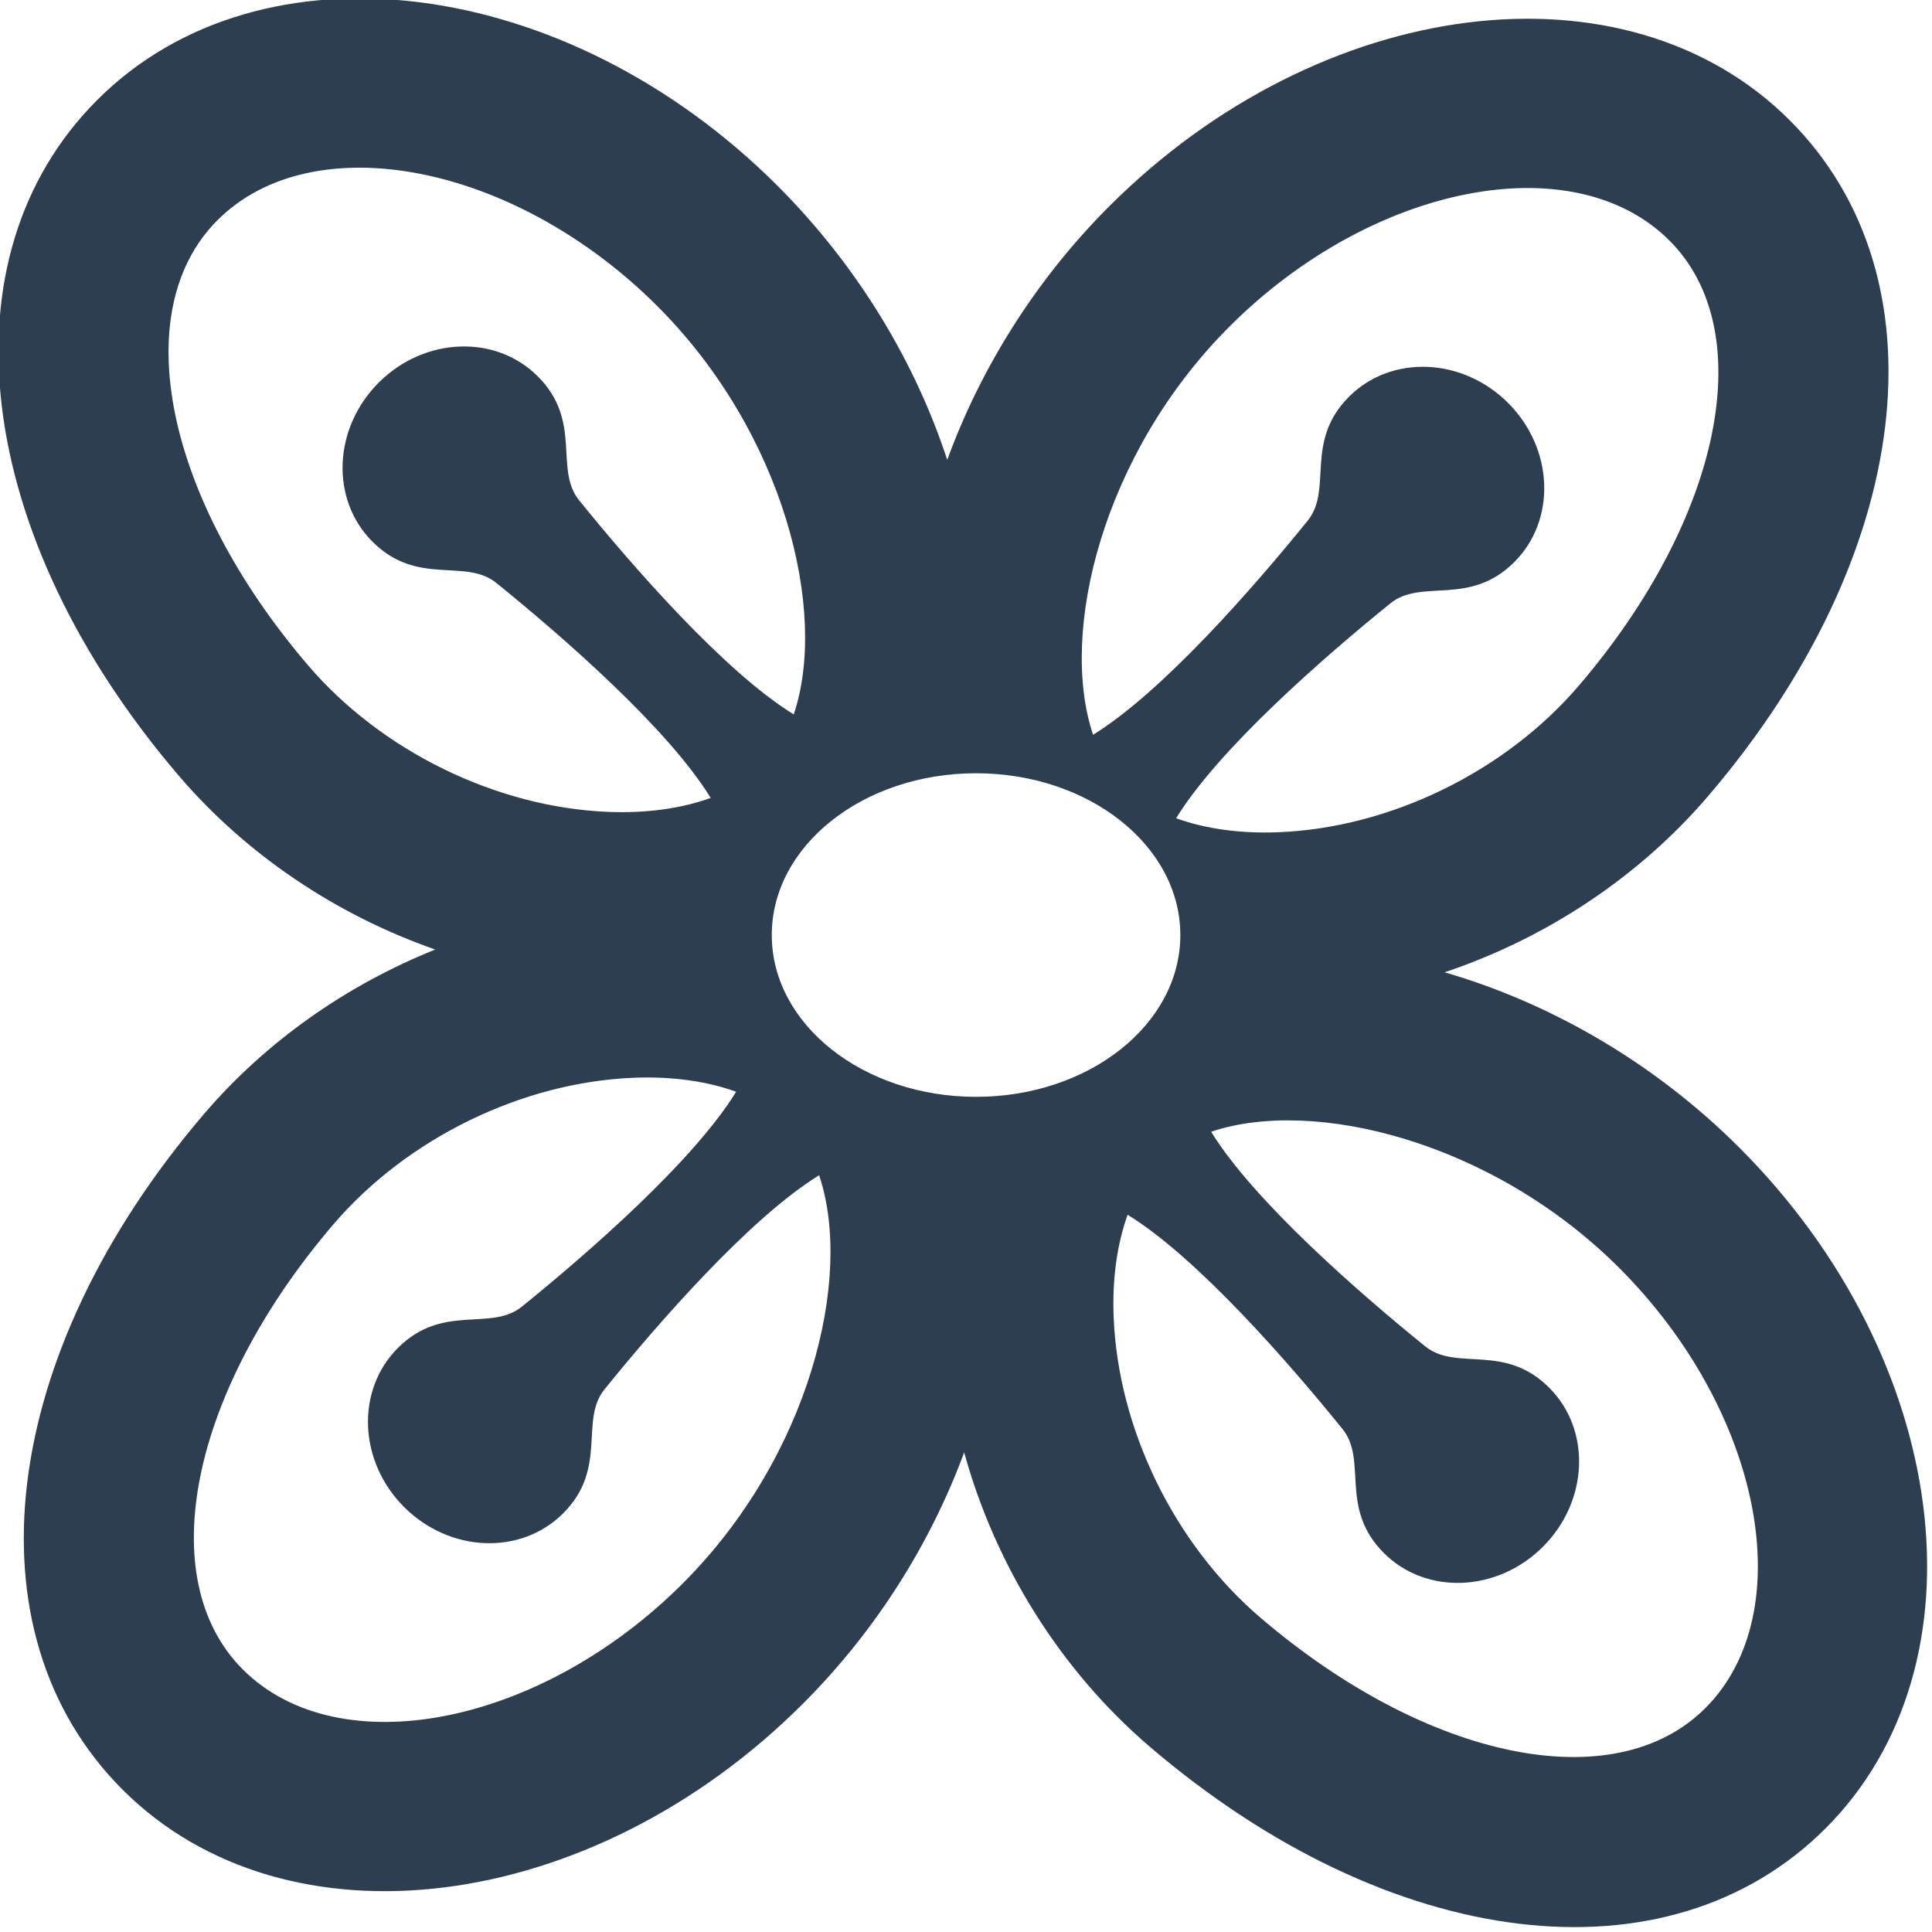 <?xml version="1.0" encoding="utf-8"?>
<!-- Generator: Adobe Illustrator 17.0.2, SVG Export Plug-In . SVG Version: 6.00 Build 0)  -->
<!DOCTYPE svg PUBLIC "-//W3C//DTD SVG 1.1//EN" "http://www.w3.org/Graphics/SVG/1.1/DTD/svg11.dtd">
<svg version="1.1" id="Layer_1" xmlns="http://www.w3.org/2000/svg" xmlns:xlink="http://www.w3.org/1999/xlink" x="0px" y="0px"
	 width="100px" height="100px" viewBox="0 0 100 100" enable-background="new 0 0 100 100" xml:space="preserve">
<path opacity="0" fill="#2ECC71" d="M100,92c0,4.418-3.582,8-8,8H8c-4.418,0-8-3.582-8-8V8c0-4.418,3.582-8,8-8h84
	c4.418,0,8,3.582,8,8V92z"/>
<path opacity="0" fill="#231F20" enable-background="new    " d="M56.333,100H92c4.418,0,8-3.582,8-8V43.333L78.977,24.171
	l-4.716,13.044L65.25,50.833c0,0,17.599,20.111,12.75,25.667c-5.797,6.641-27.512-10.946-27.512-10.946L25.947,79.817L56.333,100z"
	/>
<path fill="#2C3E50" d="M90.039,59.413c-4.465-4.465-9.869-7.523-15.268-9.087c5.241-1.756,10.05-4.919,13.648-9.128
	c10.635-12.44,12.368-26.82,4.218-34.971c-8.483-8.483-24.284-6.486-35.223,4.451c-3.873,3.873-6.681,8.455-8.385,13.125
	c-1.648-5.033-4.612-10.013-8.776-14.178C29.316-1.311,13.515-3.308,5.032,5.175c-8.15,8.15-6.417,22.531,4.218,34.971
	c3.514,4.11,8.183,7.223,13.28,9.002c-4.584,1.836-8.758,4.756-11.969,8.51C-0.073,70.099-1.808,84.478,6.342,92.63
	c8.483,8.483,24.284,6.486,35.222-4.451c3.84-3.84,6.631-8.375,8.341-13.003c1.616,5.857,4.983,11.281,9.616,15.241
	c12.44,10.635,26.82,12.368,34.971,4.218C102.973,86.153,100.976,70.352,90.039,59.413z M63.637,16.903
	c7.379-7.379,17.809-9.417,22.775-4.451c4.687,4.687,2.717,14.372-4.684,23.029c-3.813,4.461-9.778,7.371-15.57,7.596
	c-1.989,0.078-3.79-0.185-5.282-0.724c2.196-3.58,7.62-8.317,11.09-11.123c1.623-1.312,4.084,0.194,6.417-2.14
	c2.183-2.183,2.039-5.87-0.324-8.233c-2.363-2.363-6.05-2.509-8.233-0.324c-2.334,2.334-0.826,4.795-2.14,6.417
	c-2.803,3.464-7.529,8.877-11.108,11.081C54.791,32.727,57.071,23.469,63.637,16.903z M15.938,34.428
	c-7.401-8.657-9.37-18.341-4.684-23.029c4.966-4.966,15.396-2.928,22.775,4.451c6.566,6.566,8.846,15.823,7.055,21.128
	c-3.578-2.202-8.305-7.617-11.108-11.081c-1.312-1.623,0.194-4.084-2.14-6.417c-2.183-2.183-5.87-2.039-8.233,0.324
	s-2.509,6.05-0.324,8.233c2.334,2.334,4.795,0.826,6.417,2.14c3.469,2.807,8.895,7.543,11.09,11.123
	c-1.492,0.54-3.292,0.802-5.282,0.724C25.716,41.799,19.749,38.889,15.938,34.428z M35.341,81.957
	c-7.379,7.379-17.809,9.417-22.775,4.451C7.878,81.721,9.849,72.036,17.25,63.38c3.813-4.461,9.778-7.371,15.57-7.596
	c1.989-0.078,3.79,0.185,5.282,0.724c-2.196,3.58-7.62,8.317-11.09,11.123c-1.623,1.312-4.084-0.194-6.417,2.14
	c-2.186,2.183-2.041,5.87,0.322,8.233s6.05,2.509,8.233,0.324c2.334-2.334,0.826-4.795,2.14-6.417
	c2.803-3.464,7.529-8.877,11.108-11.081C44.187,66.132,41.907,75.391,35.341,81.957z M39.947,48.398
	c0-4.625,4.734-8.374,10.573-8.374c5.84,0,10.574,3.749,10.574,8.374s-4.734,8.374-10.574,8.374
	C44.681,56.772,39.947,53.023,39.947,48.398z M88.267,88.413c-4.687,4.687-14.372,2.717-23.029-4.684
	c-4.461-3.813-7.371-9.778-7.596-15.57c-0.078-1.989,0.185-3.79,0.724-5.282c3.58,2.196,8.317,7.62,11.123,11.09
	c1.312,1.623-0.194,4.084,2.14,6.417c2.183,2.183,5.87,2.039,8.233-0.324c2.363-2.363,2.509-6.05,0.324-8.233
	c-2.334-2.334-4.795-0.826-6.417-2.14c-3.464-2.803-8.877-7.529-11.081-11.108c5.304-1.791,14.563,0.49,21.128,7.055
	C91.195,73.017,93.233,83.448,88.267,88.413z"/>
</svg>
